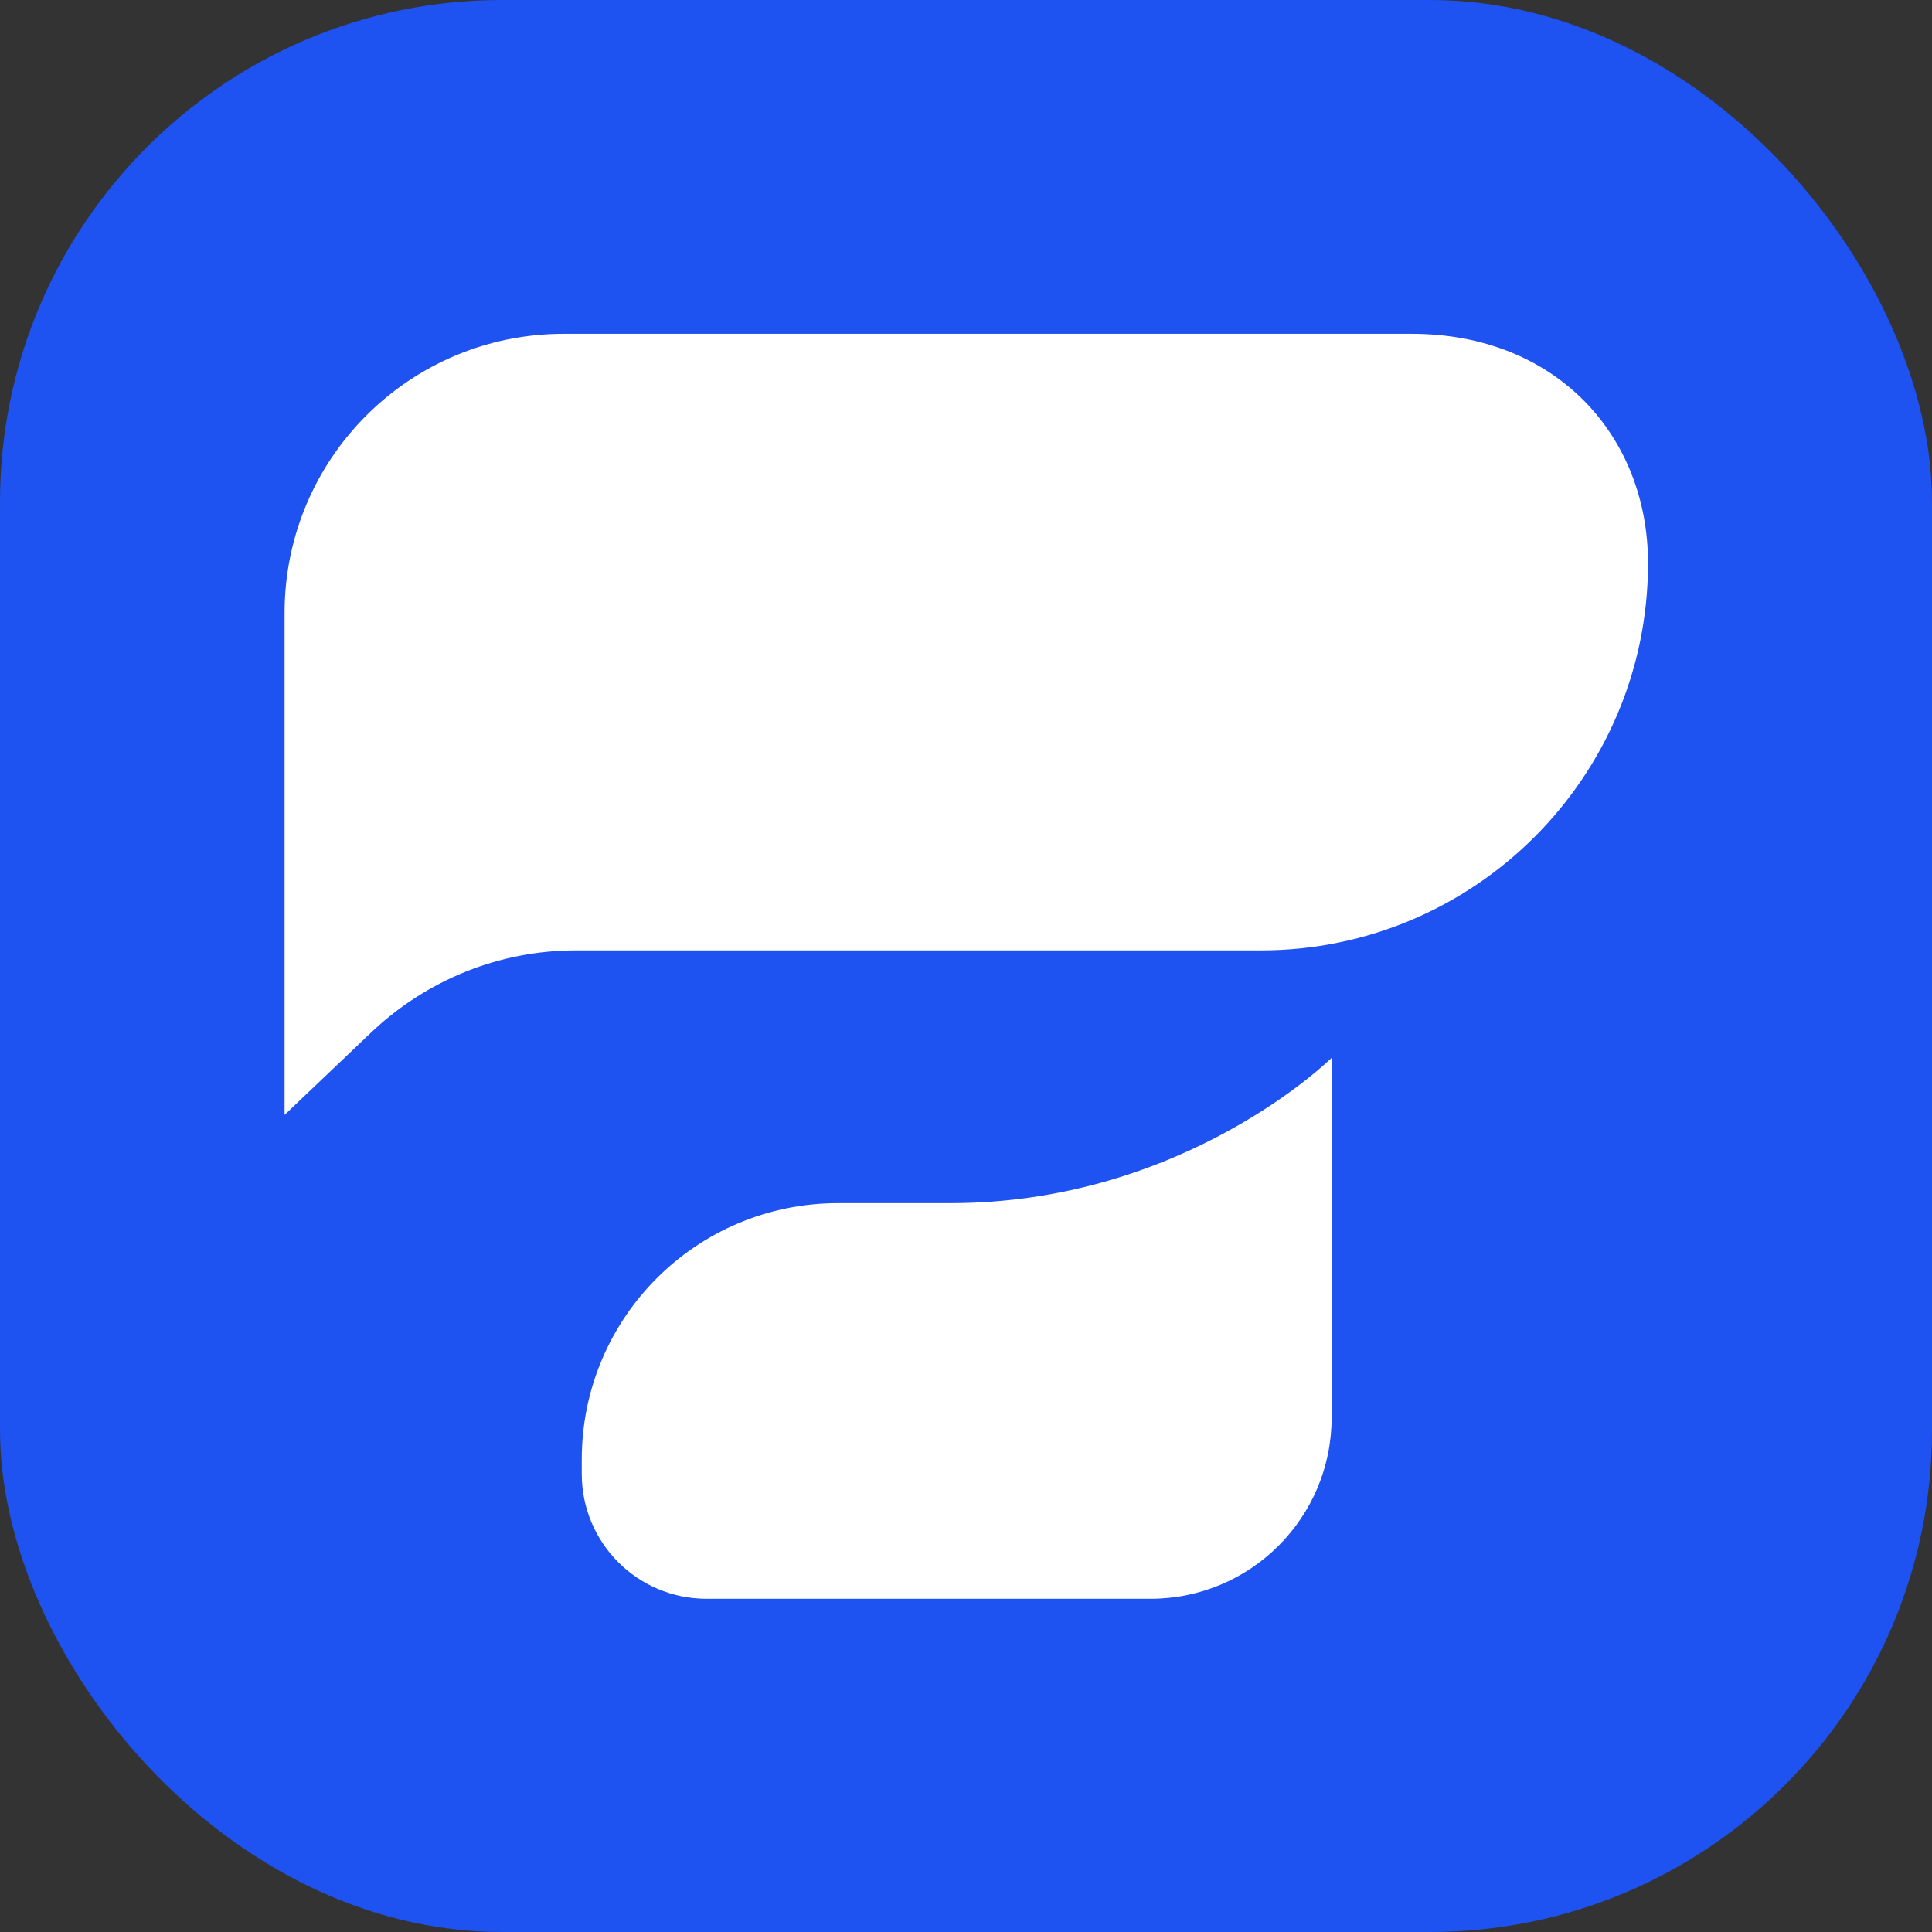 <?xml version="1.0" encoding="UTF-8"?><svg id="Layer_2" xmlns="http://www.w3.org/2000/svg" viewBox="0 0 32.18 32.18"><rect x="0" y="0" width="32.18" height="32.18" fill="#333333" stroke="none"/><defs><style>.cls-1{fill:#fff;}.cls-2{fill:#1e52f1;}</style></defs><g id="Layer_2-2"><rect class="cls-2" x="0" width="32.18" height="32.18" rx="8.36" ry="8.36"/><path class="cls-1" d="M13.95,20.04h1.88c3.91,0,6.35-2.42,6.35-2.42v5.99c0,1.67-1.35,3.02-3.02,3.02h-7.39c-1.15,0-2.08-.93-2.08-2.08v-.24c0-2.36,1.91-4.27,4.27-4.27Z"/><path class="cls-1" d="M21,15.83H9.59c-1.27,0-2.48,.49-3.4,1.36l-1.45,1.38V10.21c0-2.57,2.08-4.65,4.65-4.65h14.12c2.42,0,3.94,1.71,3.94,3.82h0c0,3.56-2.89,6.45-6.45,6.45Z"/></g></svg>